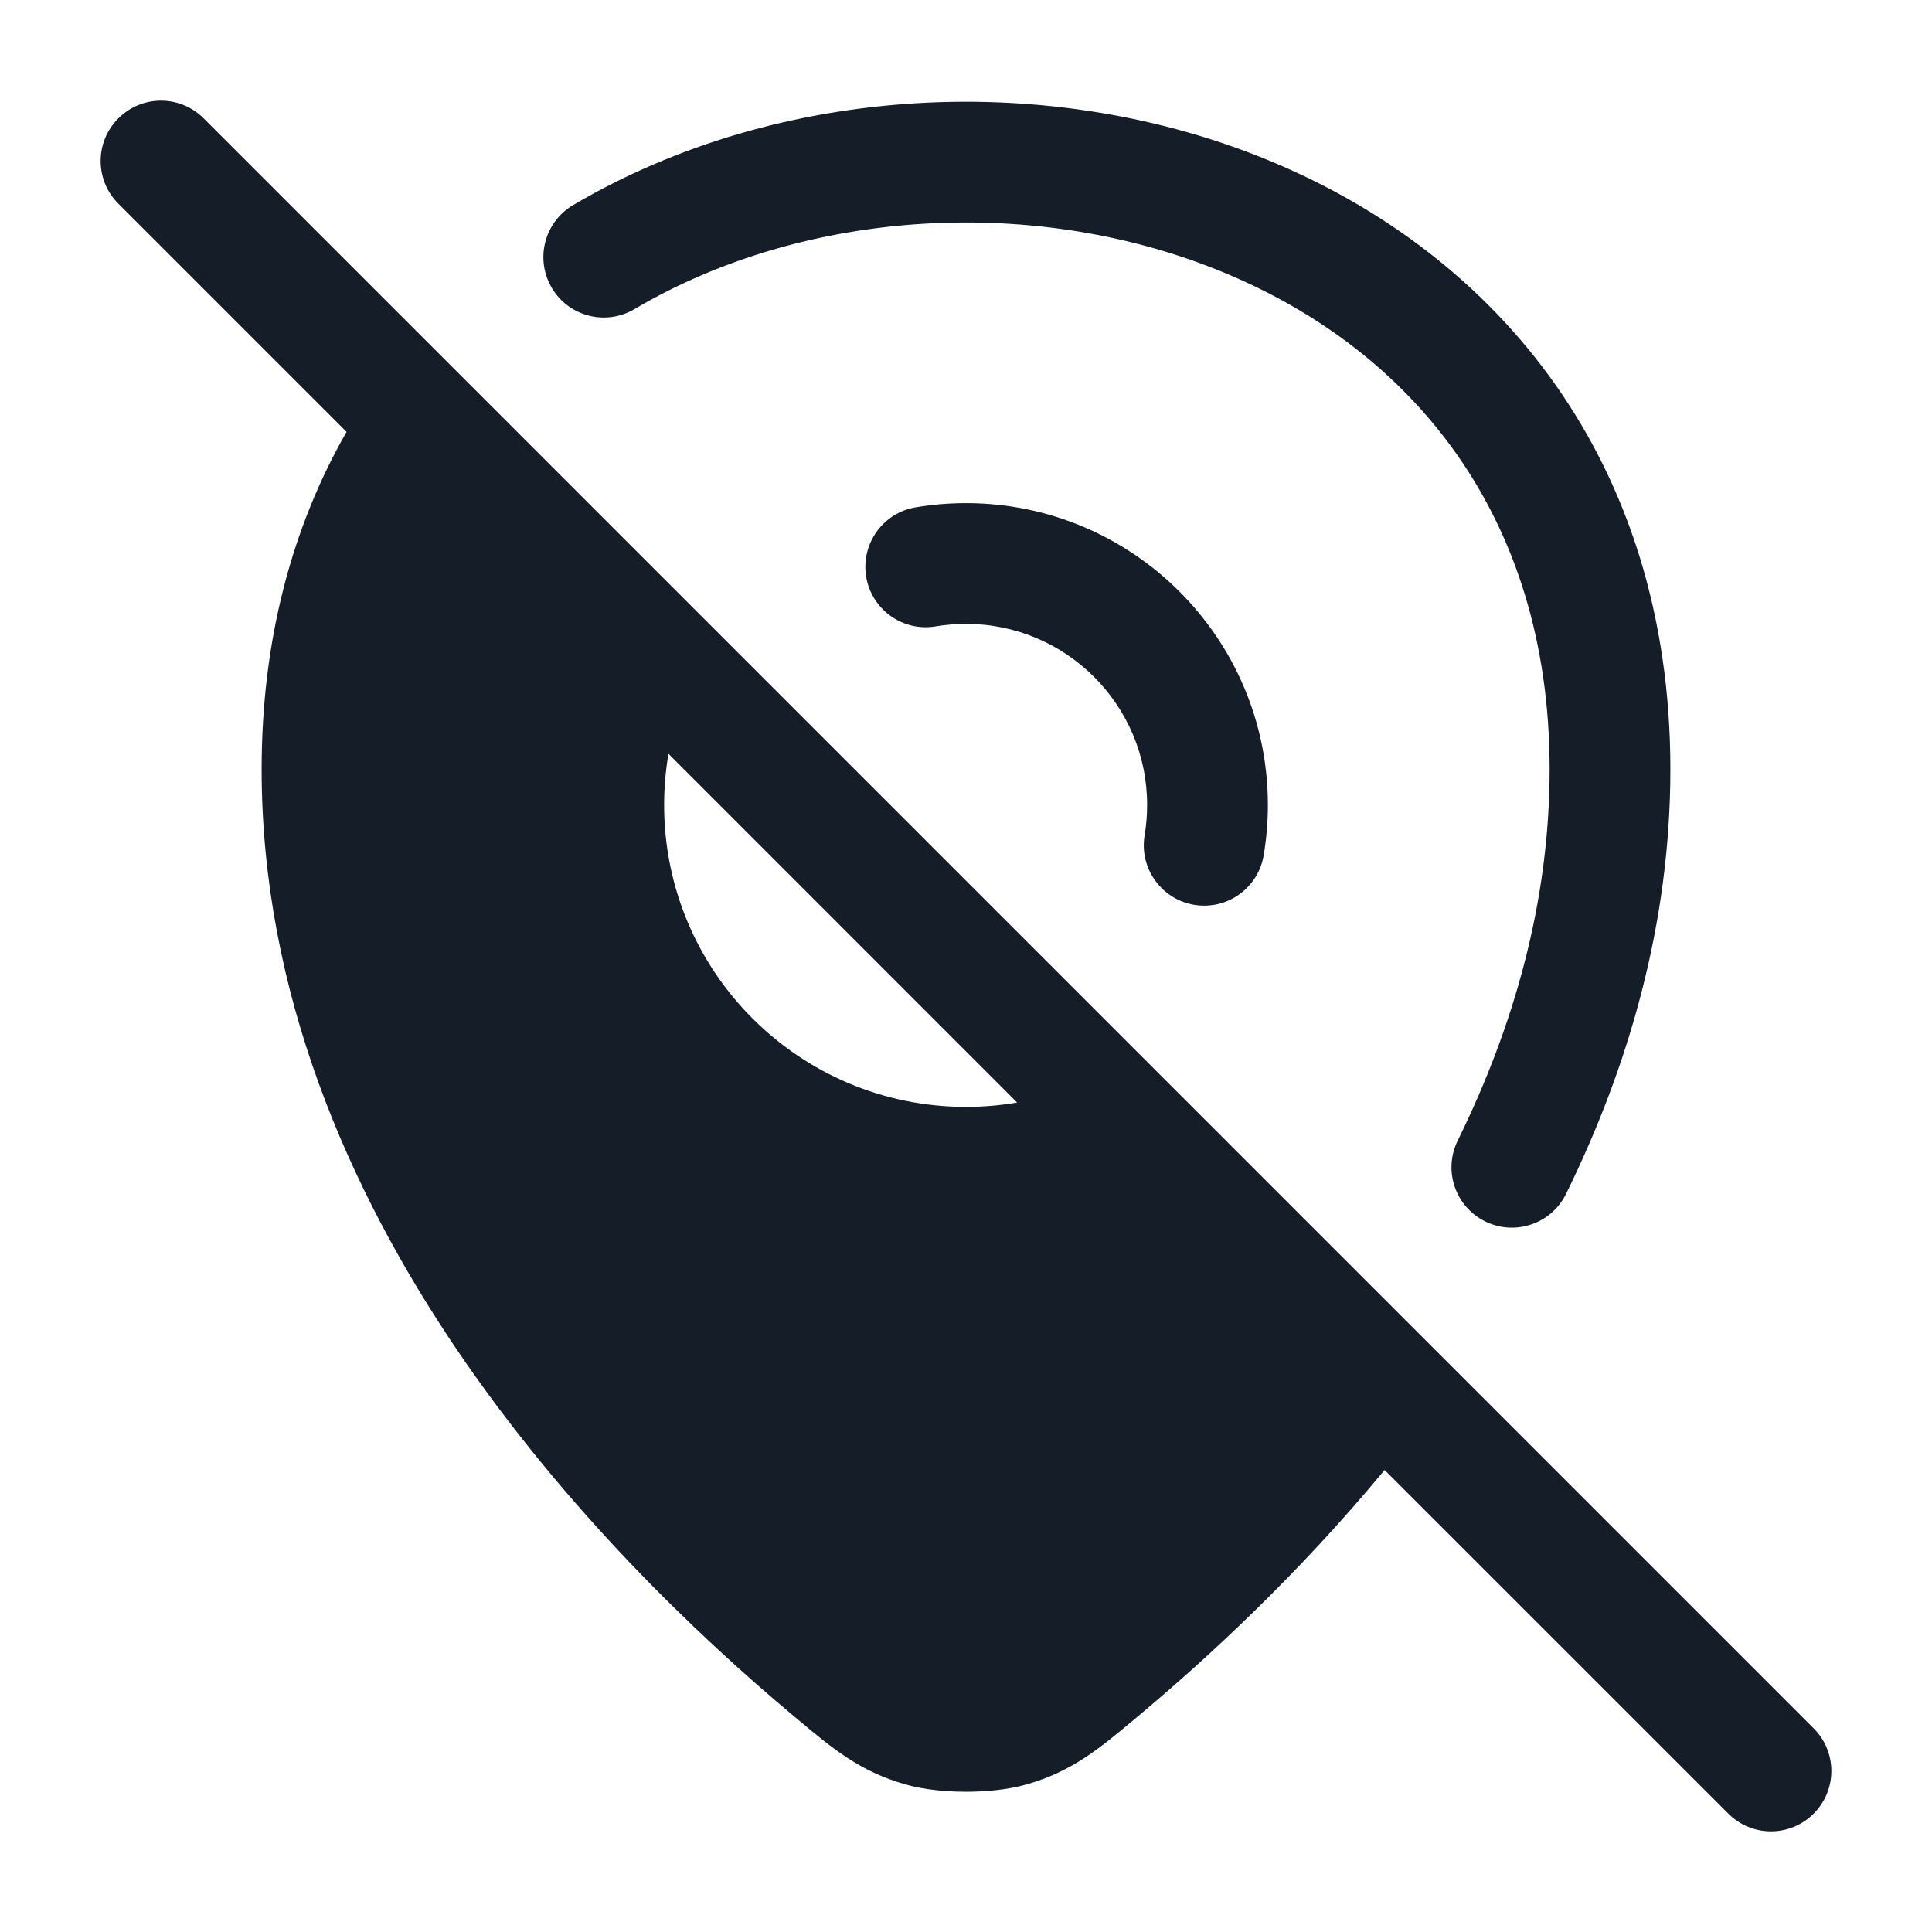 <svg xmlns="http://www.w3.org/2000/svg" viewBox="0 0 24 24">
  <defs/>
  <path fill="#151E28" d="M2.53,1.47 L22.53,21.47 C22.823,21.763 22.823,22.237 22.53,22.53 C22.237,22.823 21.763,22.823 21.47,22.53 L17.2,18.261 C16.136,19.546 15.017,20.585 14.133,21.323 L14.083,21.365 C13.661,21.718 13.318,22.005 12.756,22.166 C12.517,22.234 12.241,22.258 12,22.258 C11.76,22.258 11.483,22.234 11.245,22.166 C10.683,22.006 10.34,21.719 9.919,21.367 L9.87,21.326 C8.667,20.321 7.024,18.756 5.676,16.767 C4.329,14.778 3.25,12.323 3.25,9.556 C3.25,7.938 3.634,6.536 4.305,5.365 L1.47,2.53 C1.177,2.237 1.177,1.763 1.47,1.47 C1.763,1.177 2.237,1.177 2.53,1.47 Z M7.881,3.84 C7.524,4.051 7.064,3.932 6.854,3.575 C6.644,3.218 6.762,2.759 7.119,2.548 C9.686,1.035 13.061,0.863 15.805,2.011 C18.591,3.175 20.75,5.714 20.75,9.556 C20.75,11.484 20.226,13.26 19.454,14.831 C19.271,15.203 18.822,15.356 18.45,15.173 C18.078,14.99 17.925,14.541 18.108,14.169 C18.802,12.758 19.25,11.207 19.25,9.556 C19.25,6.38 17.513,4.35 15.226,3.395 C12.898,2.421 10.022,2.578 7.881,3.84 Z M11.624,7.781 C11.216,7.85 10.829,7.574 10.76,7.166 C10.692,6.757 10.967,6.37 11.376,6.302 C11.579,6.268 11.788,6.25 12,6.25 C14.071,6.25 15.75,7.929 15.75,10 C15.75,10.212 15.732,10.421 15.698,10.624 C15.63,11.033 15.243,11.308 14.834,11.24 C14.426,11.171 14.15,10.784 14.219,10.376 C14.239,10.254 14.25,10.129 14.25,10 C14.25,8.757 13.243,7.75 12,7.75 C11.871,7.75 11.746,7.761 11.624,7.781 Z M8.304,9.364 L8.302,9.376 C8.268,9.579 8.25,9.788 8.25,10 C8.25,12.071 9.929,13.75 12,13.75 C12.212,13.75 12.421,13.732 12.624,13.698 L12.635,13.696 Z"/>
</svg>

